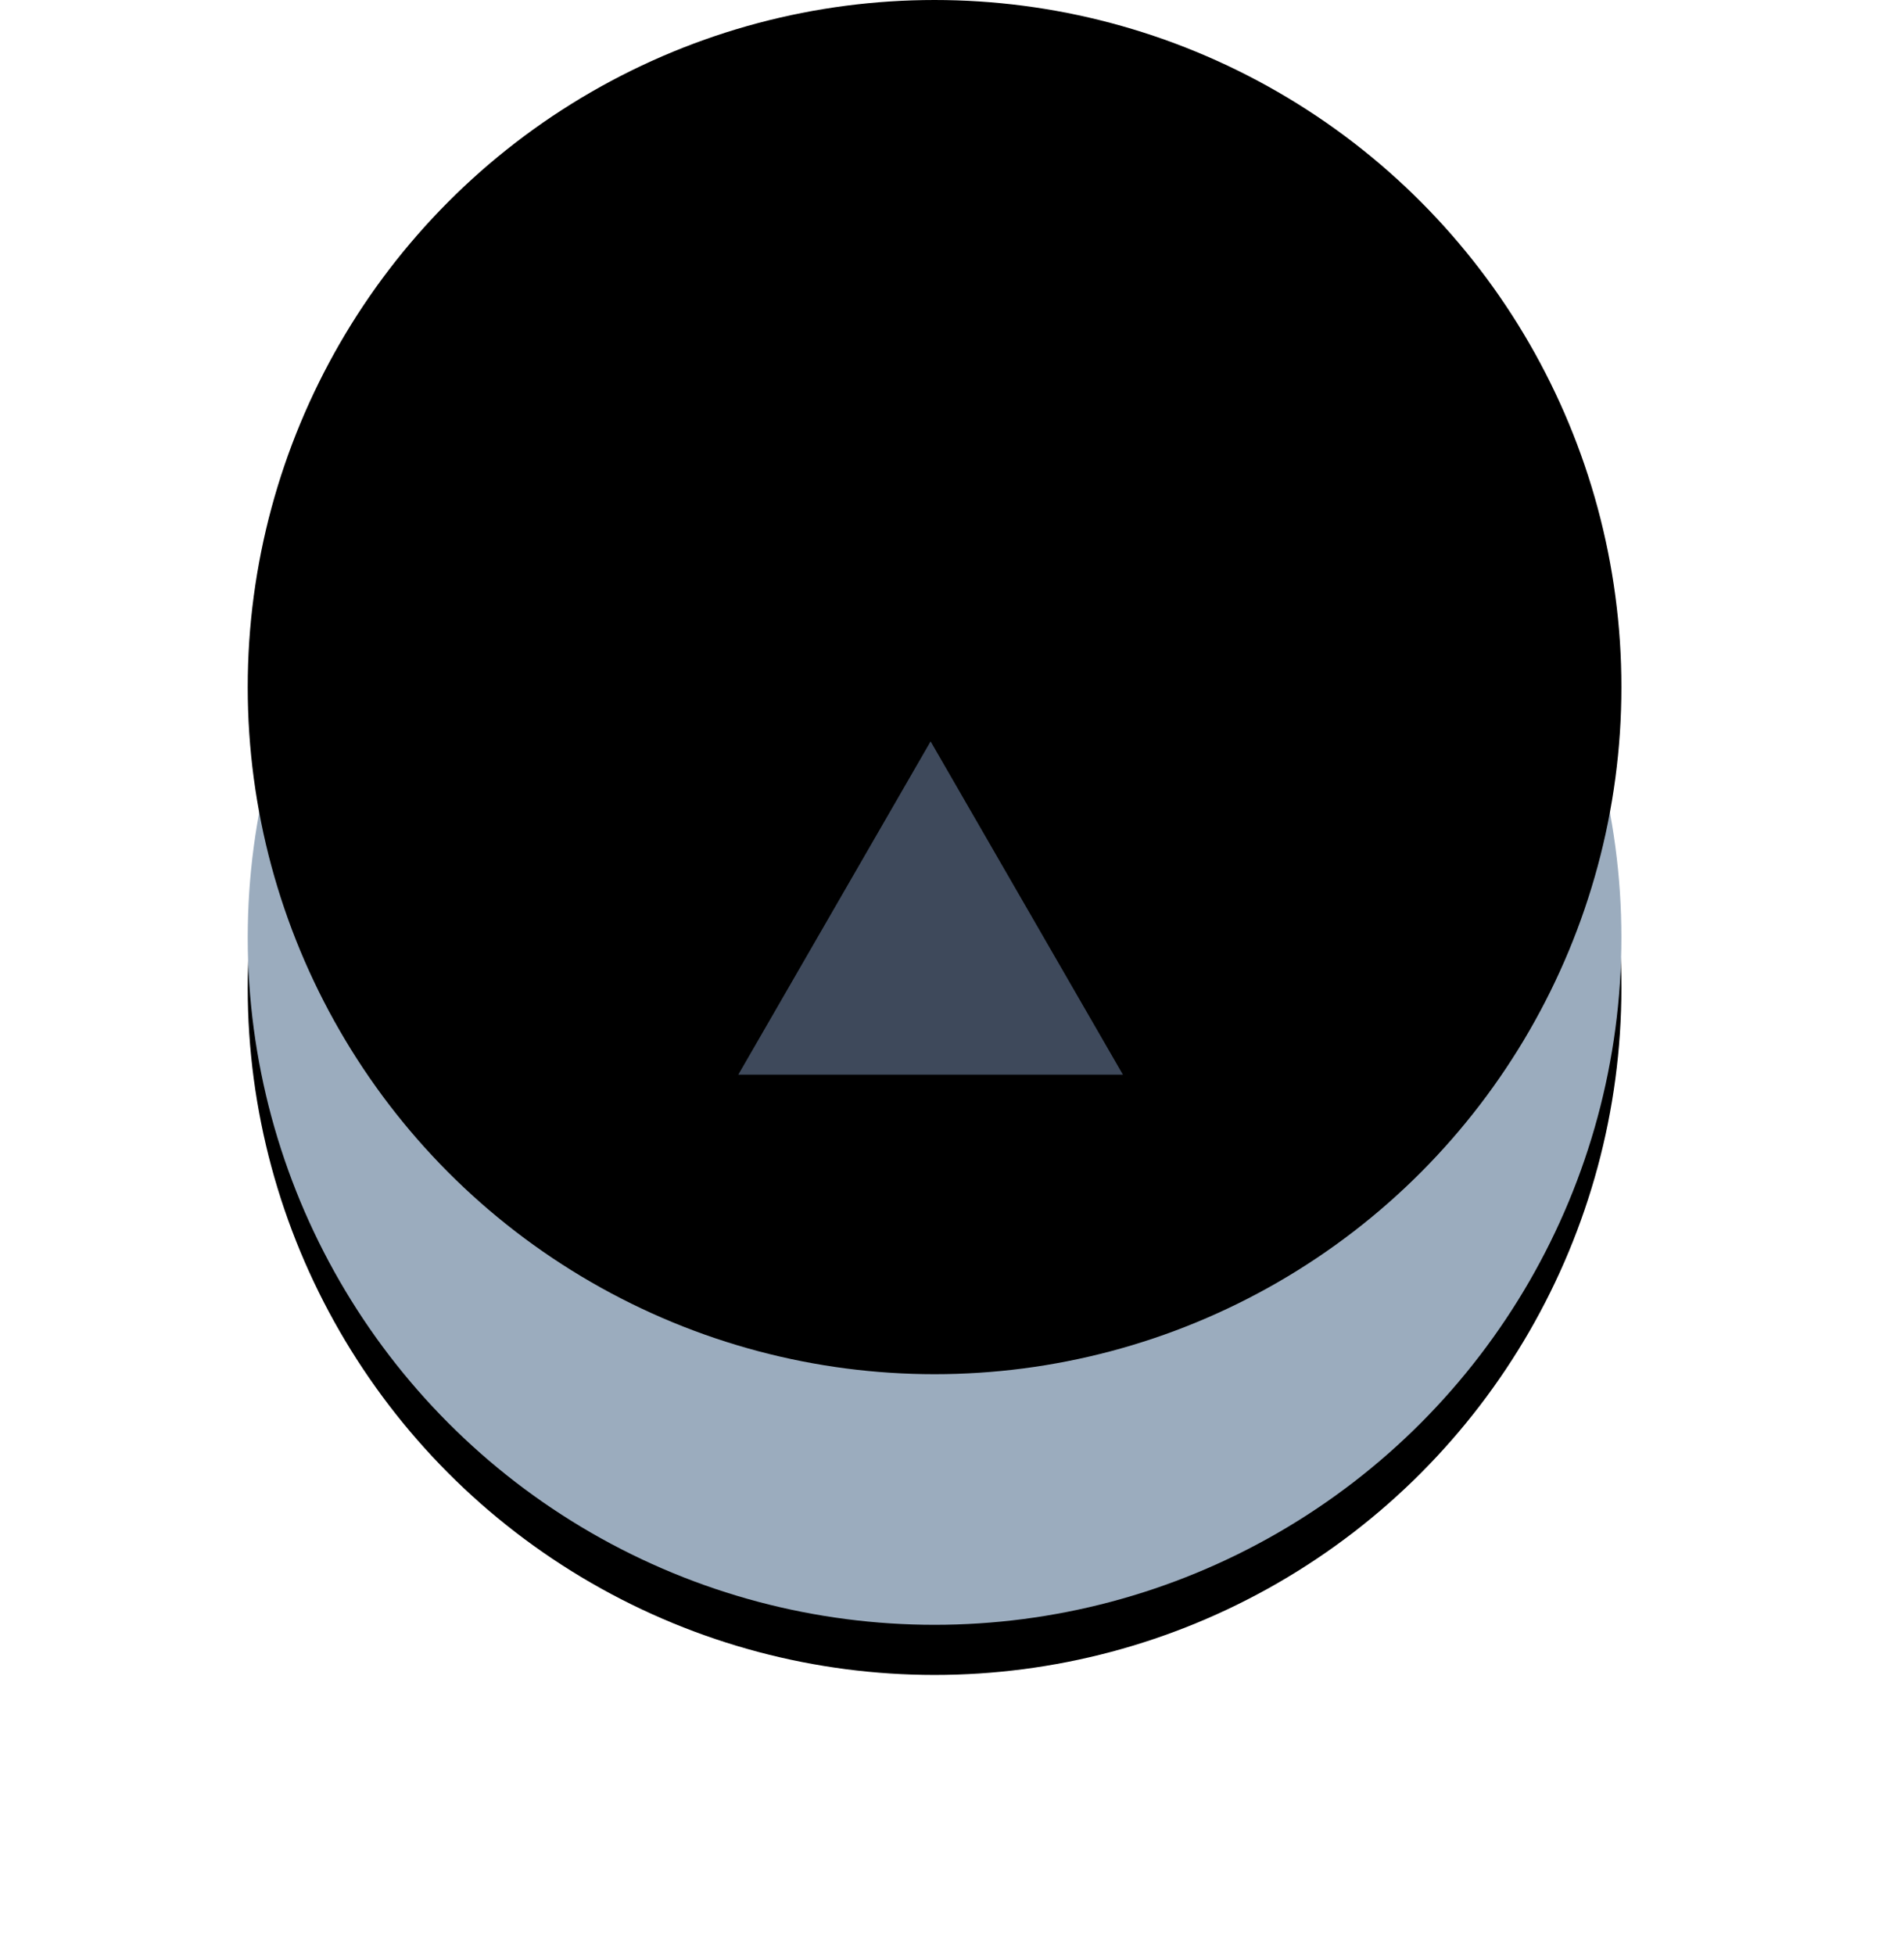 <?xml version="1.0" encoding="UTF-8"?>
<svg width="38px" height="39px" viewBox="0 0 38 39" version="1.1" xmlns="http://www.w3.org/2000/svg" xmlns:xlink="http://www.w3.org/1999/xlink">
    <!-- Generator: Sketch 51.2 (57519) - http://www.bohemiancoding.com/sketch -->
    <title>上</title>
    <desc>Created with Sketch.</desc>
    <defs>
        <filter x="-8.2%" y="-1.9%" width="116.4%" height="105.9%" filterUnits="objectBoundingBox" id="filter-1">
            <feOffset dx="0" dy="2" in="SourceAlpha" result="shadowOffsetOuter1"></feOffset>
            <feGaussianBlur stdDeviation="2" in="shadowOffsetOuter1" result="shadowBlurOuter1"></feGaussianBlur>
            <feColorMatrix values="0 0 0 0 0   0 0 0 0 0   0 0 0 0 0  0 0 0 0.15 0" type="matrix" in="shadowBlurOuter1" result="shadowMatrixOuter1"></feColorMatrix>
            <feMerge>
                <feMergeNode in="shadowMatrixOuter1"></feMergeNode>
                <feMergeNode in="SourceGraphic"></feMergeNode>
            </feMerge>
        </filter>
        <circle id="path-2" cx="13.708" cy="13.708" r="13.708"></circle>
        <filter x="-23.7%" y="-20.1%" width="147.4%" height="147.4%" filterUnits="objectBoundingBox" id="filter-3">
            <feOffset dx="0" dy="1" in="SourceAlpha" result="shadowOffsetOuter1"></feOffset>
            <feGaussianBlur stdDeviation="2" in="shadowOffsetOuter1" result="shadowBlurOuter1"></feGaussianBlur>
            <feColorMatrix values="0 0 0 0 0   0 0 0 0 0   0 0 0 0 0  0 0 0 0.1 0" type="matrix" in="shadowBlurOuter1"></feColorMatrix>
        </filter>
        <filter x="-32.8%" y="-29.2%" width="165.7%" height="165.7%" filterUnits="objectBoundingBox" id="filter-4">
            <feGaussianBlur stdDeviation="2.5" in="SourceAlpha" result="shadowBlurInner1"></feGaussianBlur>
            <feOffset dx="0" dy="-5" in="shadowBlurInner1" result="shadowOffsetInner1"></feOffset>
            <feComposite in="shadowOffsetInner1" in2="SourceAlpha" operator="arithmetic" k2="-1" k3="1" result="shadowInnerInner1"></feComposite>
            <feColorMatrix values="0 0 0 0 0.686   0 0 0 0 0.741   0 0 0 0 0.82  0 0 0 0.1 0" type="matrix" in="shadowInnerInner1"></feColorMatrix>
        </filter>
    </defs>
    <g id="Page-1" stroke="none" stroke-width="1" fill="none" fill-rule="evenodd">
        <g id="Home-Copy-4" transform="translate(-1254, -358)">
            <g id="挂载-copy-7" filter="url(#filter-1)" transform="translate(1205, 90)">
                <g id="Group" transform="translate(20, 271)">
                    <g id="上" transform="translate(33.944, 0)">
                        <g id="Oval-3-Copy-3">
                            <use fill="black" fill-opacity="1" filter="url(#filter-3)" xlink:href="#path-2"></use>
                            <use fill="#9BACBE" fill-rule="evenodd" xlink:href="#path-2"></use>
                            <use fill="black" fill-opacity="1" filter="url(#filter-4)" xlink:href="#path-2"></use>
                        </g>
                        <polygon id="►-copy-2" fill="#3E495B" transform="translate(13.629, 13.116) scale(1, -1) rotate(90) translate(-13.629, -13.116) " points="10.305 9.278 16.954 13.116 10.305 16.954"></polygon>
                    </g>
                </g>
            </g>
        </g>
    </g>
</svg>